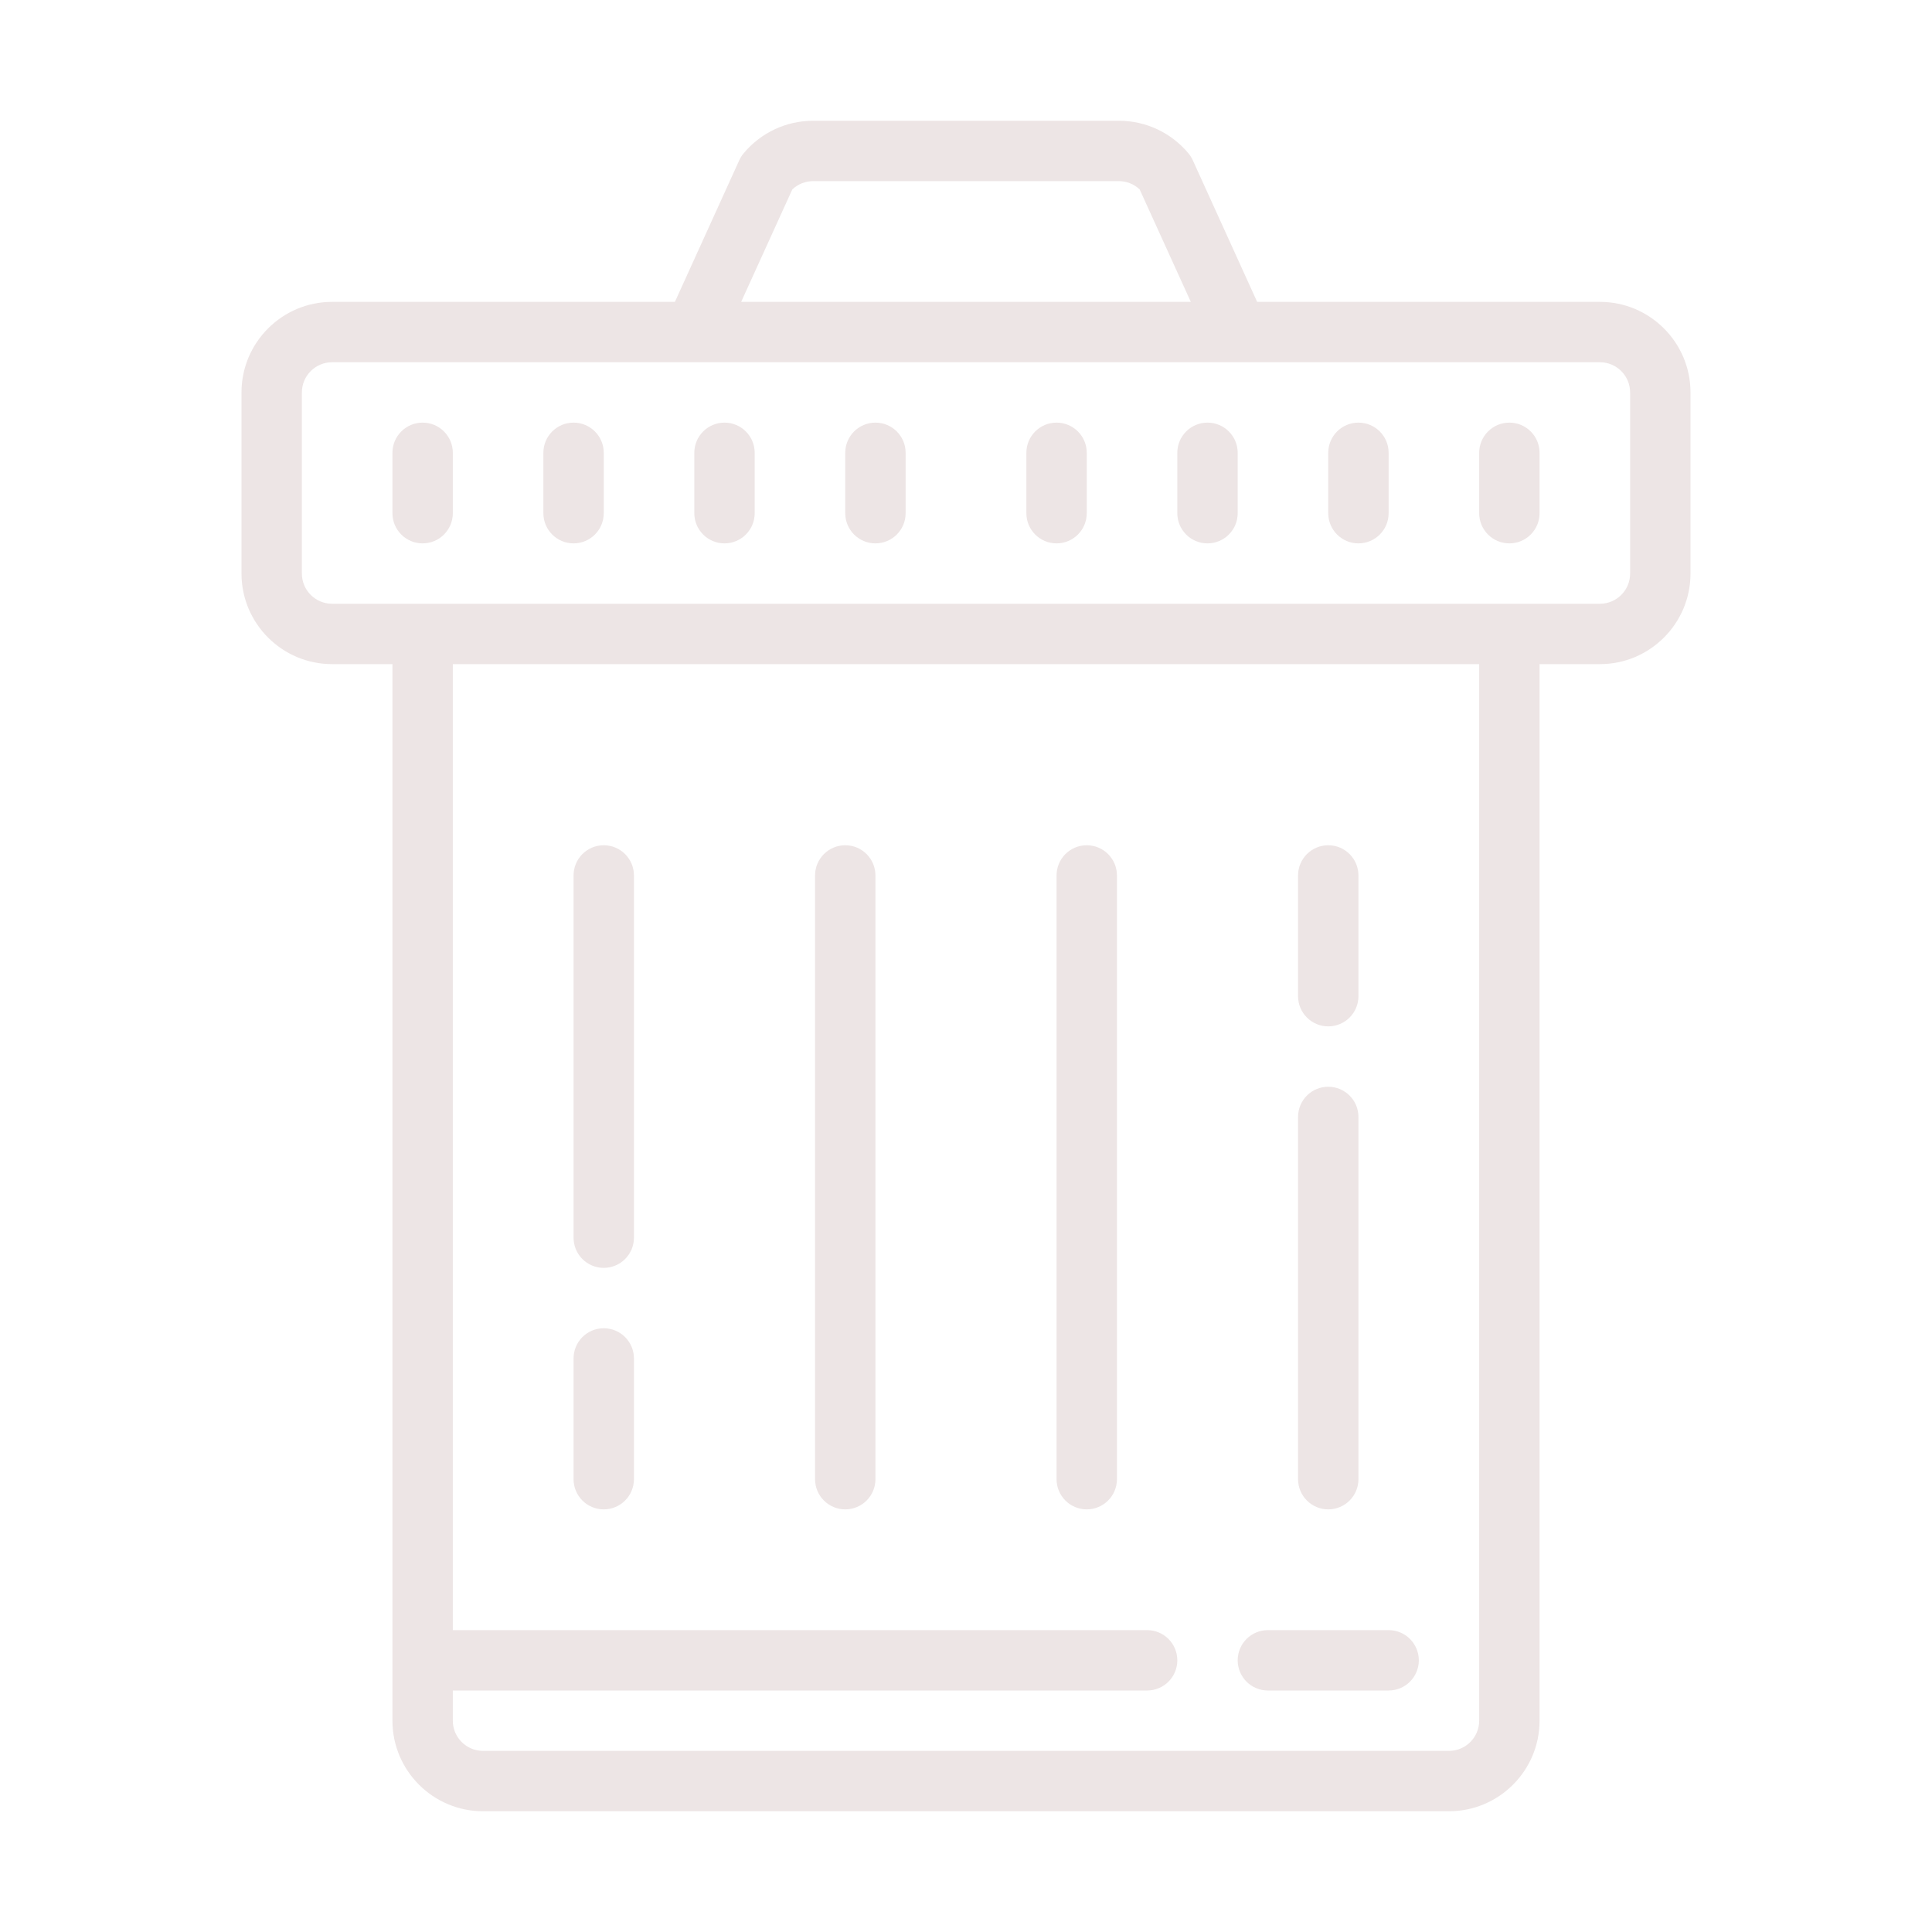 <svg xmlns="http://www.w3.org/2000/svg" xmlns:xlink="http://www.w3.org/1999/xlink" viewBox="0,0,256,256" width="64px" height="64px"><g fill="#ede5e5" fill-rule="nonzero" stroke="none" stroke-width="1" stroke-linecap="butt" stroke-linejoin="miter" stroke-miterlimit="10" stroke-dasharray="" stroke-dashoffset="0" font-family="none" font-weight="none" font-size="none" text-anchor="none" style="mix-blend-mode: normal"><g transform="scale(4,4)"><path d="M26.938,4c-0.894,0 -1.734,0.394 -2.305,1.08c-0.058,0.069 -0.106,0.146 -0.143,0.227l-2.133,4.693h-11.357c-1.654,0 -3,1.346 -3,3v6c0,1.654 1.346,3 3,3h2v35c0,1.654 1.346,3 3,3h32c1.654,0 3,-1.346 3,-3v-35h2c1.654,0 3,-1.346 3,-3v-6c0,-1.654 -1.346,-3 -3,-3h-11.355l-2.133,-4.693c-0.037,-0.081 -0.086,-0.159 -0.143,-0.227c-0.572,-0.686 -1.412,-1.08 -2.305,-1.08zM26.938,6h10.125c0.26,0 0.507,0.1 0.691,0.277l1.693,3.723h-14.895l1.693,-3.723c0.185,-0.177 0.431,-0.277 0.691,-0.277zM11,12h42c0.551,0 1,0.448 1,1v6c0,0.552 -0.449,1 -1,1h-42c-0.551,0 -1,-0.448 -1,-1v-6c0,-0.552 0.449,-1 1,-1zM14,14c-0.552,0 -1,0.447 -1,1v2c0,0.553 0.448,1 1,1c0.552,0 1,-0.447 1,-1v-2c0,-0.553 -0.448,-1 -1,-1zM19,14c-0.552,0 -1,0.447 -1,1v2c0,0.553 0.448,1 1,1c0.552,0 1,-0.447 1,-1v-2c0,-0.553 -0.448,-1 -1,-1zM24,14c-0.552,0 -1,0.447 -1,1v2c0,0.553 0.448,1 1,1c0.552,0 1,-0.447 1,-1v-2c0,-0.553 -0.448,-1 -1,-1zM29,14c-0.552,0 -1,0.447 -1,1v2c0,0.553 0.448,1 1,1c0.552,0 1,-0.447 1,-1v-2c0,-0.553 -0.448,-1 -1,-1zM35,14c-0.552,0 -1,0.447 -1,1v2c0,0.553 0.448,1 1,1c0.552,0 1,-0.447 1,-1v-2c0,-0.553 -0.448,-1 -1,-1zM40,14c-0.552,0 -1,0.447 -1,1v2c0,0.553 0.448,1 1,1c0.552,0 1,-0.447 1,-1v-2c0,-0.553 -0.448,-1 -1,-1zM45,14c-0.552,0 -1,0.447 -1,1v2c0,0.553 0.448,1 1,1c0.552,0 1,-0.447 1,-1v-2c0,-0.553 -0.448,-1 -1,-1zM50,14c-0.552,0 -1,0.447 -1,1v2c0,0.553 0.448,1 1,1c0.552,0 1,-0.447 1,-1v-2c0,-0.553 -0.448,-1 -1,-1zM15,22h34v35c0,0.552 -0.449,1 -1,1h-32c-0.551,0 -1,-0.448 -1,-1v-1h23c0.552,0 1,-0.447 1,-1c0,-0.553 -0.448,-1 -1,-1h-23zM20,28c-0.552,0 -1,0.447 -1,1v12c0,0.553 0.448,1 1,1c0.552,0 1,-0.447 1,-1v-12c0,-0.553 -0.448,-1 -1,-1zM28,28c-0.552,0 -1,0.447 -1,1v20c0,0.553 0.448,1 1,1c0.552,0 1,-0.447 1,-1v-20c0,-0.553 -0.448,-1 -1,-1zM36,28c-0.552,0 -1,0.447 -1,1v20c0,0.553 0.448,1 1,1c0.552,0 1,-0.447 1,-1v-20c0,-0.553 -0.448,-1 -1,-1zM44,28c-0.552,0 -1,0.447 -1,1v4c0,0.553 0.448,1 1,1c0.552,0 1,-0.447 1,-1v-4c0,-0.553 -0.448,-1 -1,-1zM44,36c-0.552,0 -1,0.447 -1,1v12c0,0.553 0.448,1 1,1c0.552,0 1,-0.447 1,-1v-12c0,-0.553 -0.448,-1 -1,-1zM20,44c-0.552,0 -1,0.447 -1,1v4c0,0.553 0.448,1 1,1c0.552,0 1,-0.447 1,-1v-4c0,-0.553 -0.448,-1 -1,-1zM42,54c-0.552,0 -1,0.447 -1,1c0,0.553 0.448,1 1,1h4c0.552,0 1,-0.447 1,-1c0,-0.553 -0.448,-1 -1,-1z"></path></g></g></svg>